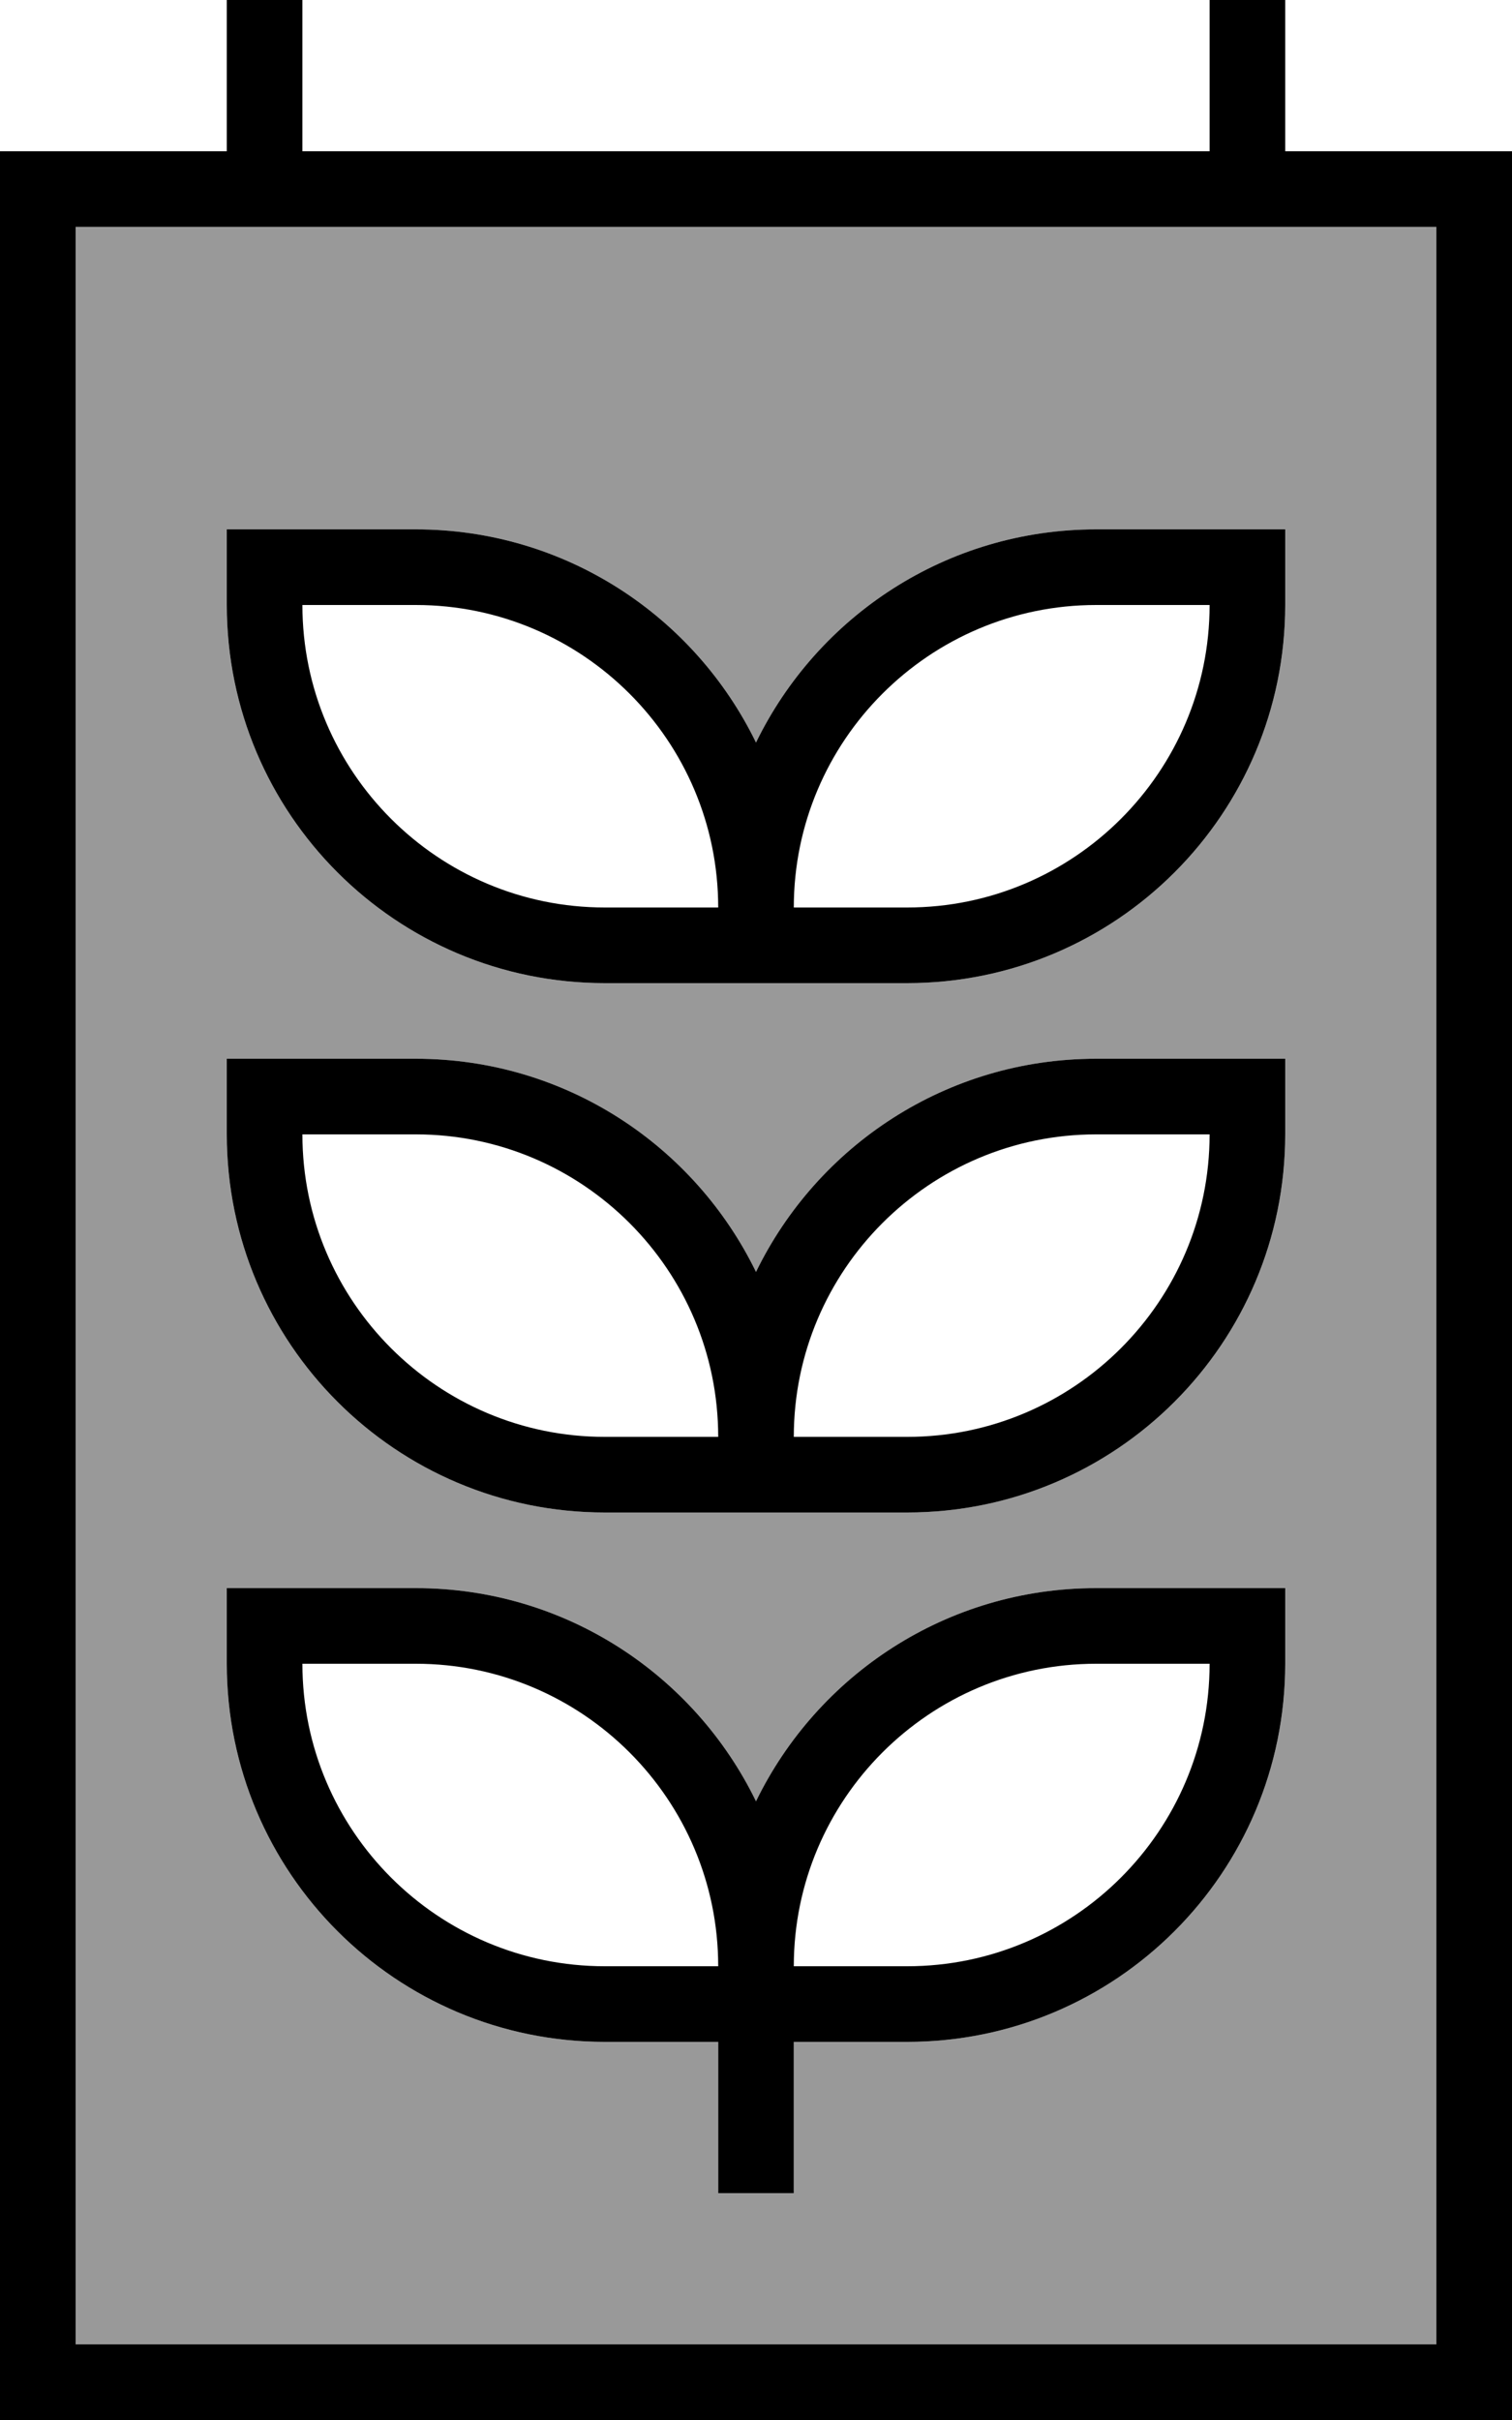 <svg xmlns="http://www.w3.org/2000/svg" viewBox="0 0 320 512"><!--! Font Awesome Pro 7.1.0 by @fontawesome - https://fontawesome.com License - https://fontawesome.com/license (Commercial License) Copyright 2025 Fonticons, Inc. --><path opacity=".4" fill="currentColor" d="M16 48l0 448 288 0 0-448-288 0zm32 64l40 0c31.7 0 59 18.4 72 45.1 13-26.7 40.3-45.1 72-45.1l40 0 0 16c0 44.2-35.8 80-80 80l-64 0c-44.2 0-80-35.8-80-80l0-16zm0 112l40 0c31.7 0 59 18.4 72 45.1 13-26.7 40.3-45.1 72-45.1l40 0 0 16c0 44.2-35.8 80-80 80l-64 0c-44.2 0-80-35.8-80-80l0-16zm0 112l40 0c31.7 0 59 18.4 72 45.1 13-26.7 40.3-45.1 72-45.1l40 0 0 16c0 44.2-35.8 80-80 80l-24 0 0 32-16 0 0-32-24 0c-44.2 0-80-35.8-80-80l0-16z"/><path fill="currentColor" d="M256-16l0 48-192 0 0-48 192 0zM48-16l0 48-48 0 0 480 320 0 0-480-48 0 0-64-224 0 0 16zM256 48l48 0 0 448-288 0 0-448 240 0zM128 192c-35.3 0-64-28.7-64-64l24 0c35.3 0 64 28.7 64 64l-24 0zm32-34.9C147 130.4 119.7 112 88 112l-40 0 0 16c0 44.2 35.8 80 80 80l64 0c44.2 0 80-35.8 80-80l0-16-40 0c-31.7 0-59 18.4-72 45.1zm8 34.9c0-35.3 28.7-64 64-64l24 0c0 35.3-28.7 64-64 64l-24 0zM152 304l-24 0c-35.3 0-64-28.7-64-64l24 0c35.3 0 64 28.7 64 64zm8-34.9C147 242.4 119.7 224 88 224l-40 0 0 16c0 44.2 35.8 80 80 80l64 0c44.2 0 80-35.8 80-80l0-16-40 0c-31.7 0-59 18.4-72 45.1zm8 34.9c0-35.3 28.7-64 64-64l24 0c0 35.3-28.7 64-64 64l-24 0zM152 416l-24 0c-35.3 0-64-28.7-64-64l24 0c35.3 0 64 28.7 64 64zm8-34.9C147 354.4 119.7 336 88 336l-40 0 0 16c0 44.2 35.8 80 80 80l24 0 0 32 16 0 0-32 24 0c44.2 0 80-35.8 80-80l0-16-40 0c-31.7 0-59 18.4-72 45.1zm8 34.9c0-35.3 28.7-64 64-64l24 0c0 35.3-28.7 64-64 64l-24 0z"/></svg>